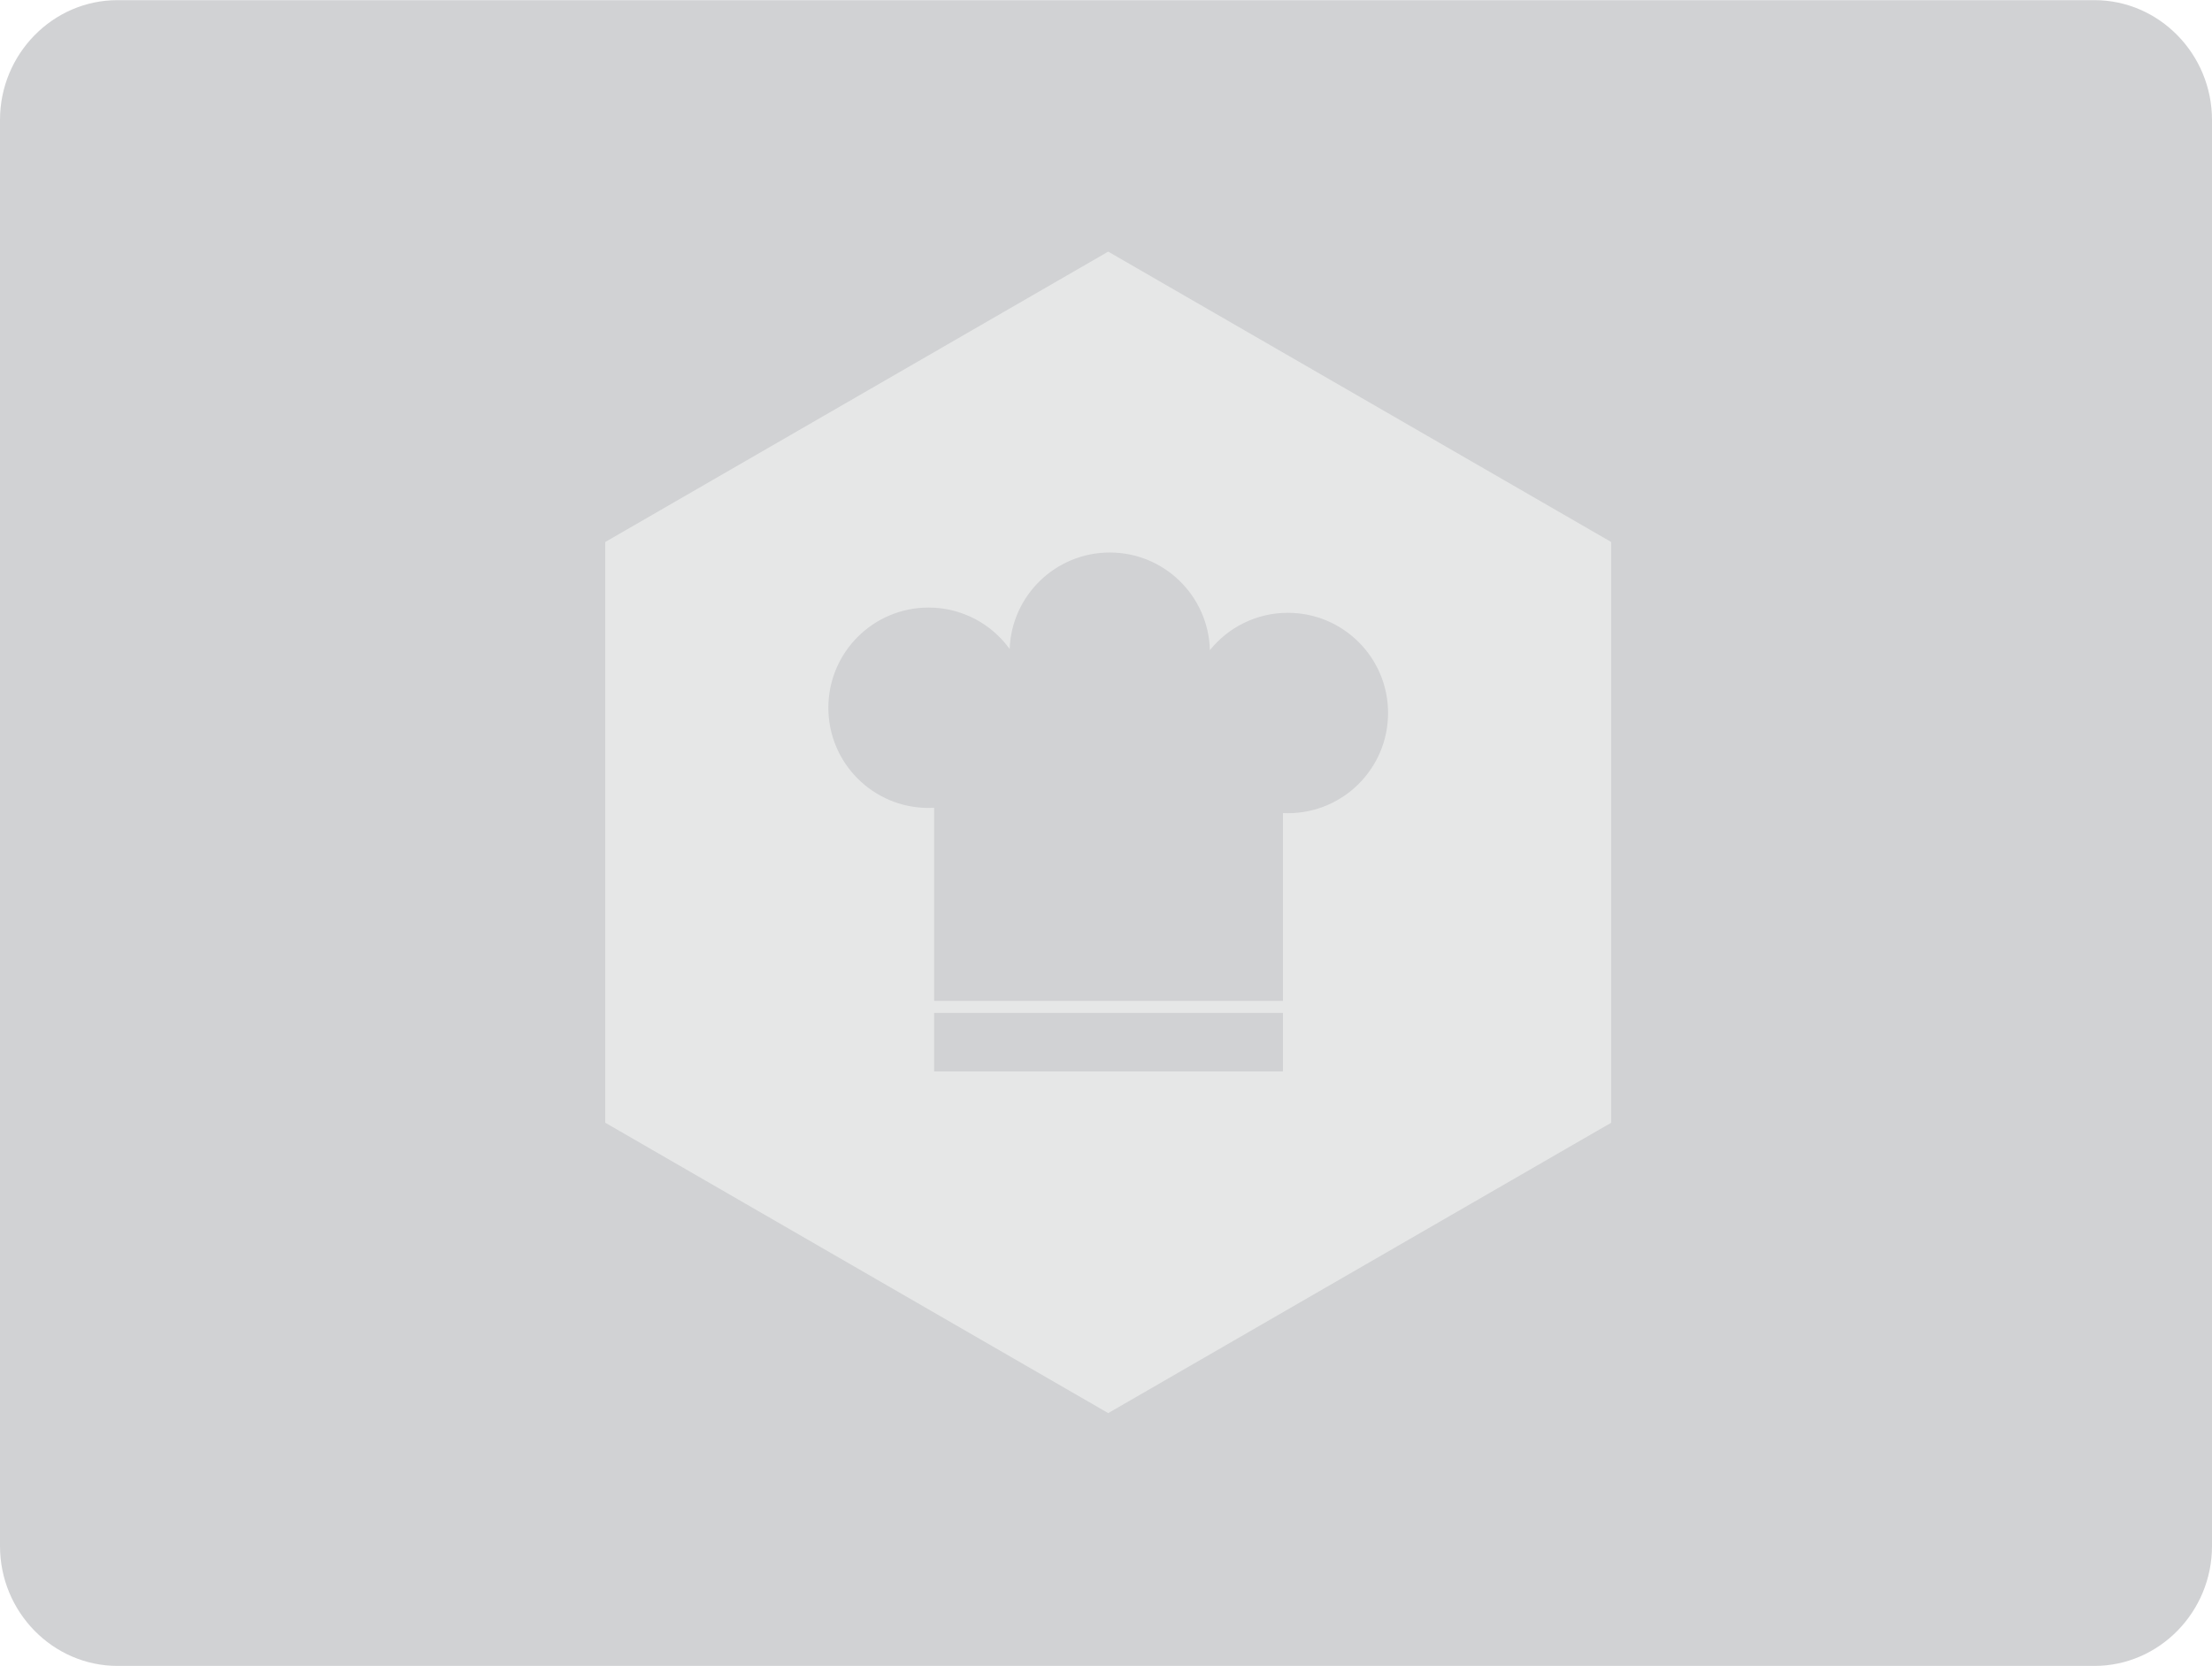 <?xml version="1.0" encoding="UTF-8"?>
<svg width="810px" height="610px" viewBox="0 0 810 610" version="1.1" xmlns="http://www.w3.org/2000/svg" xmlns:xlink="http://www.w3.org/1999/xlink">
    <!-- Generator: Sketch 42 (36781) - http://www.bohemiancoding.com/sketch -->
    <title>Food_IMG</title>
    <desc>Created with Sketch.</desc>
    <defs></defs>
    <g id="Page-1" stroke="none" stroke-width="1" fill="none" fill-rule="evenodd">
        <g id="Food_IMG">
            <g id="Page-1">
                <g id="Group-3" transform="translate(0, 0.056)" fill="#D1D2D4">
                    <path d="M766.977,610 L43.023,610 C19.362,610 0,590.254 0,566.119 L0,43.852 C0,19.733 19.349,0 42.995,0 L766.977,0 C790.64,0 810,19.746 810,43.881 L810,566.119 C810,590.254 790.64,610 766.977,610" id="Fill-1"></path>
                </g>
                <g id="Group" transform="translate(221, 92)">
                    <polygon id="Fill-4" fill="#E6E7E7" points="0.637 106.481 184.808 0.147 368.99 106.481 368.99 319.147 184.808 425.48 0.637 319.147"></polygon>
                    <path d="M121.058,300.347 L248.791,300.347 L248.791,278.943 L121.058,278.943 L121.058,300.347 Z M287.292,169.101 C287.292,189.366 270.869,205.794 250.601,205.794 C249.997,205.794 249.389,205.772 248.791,205.744 L248.791,274.529 L121.06,274.529 L121.06,203.808 C120.382,203.847 119.704,203.866 119.02,203.866 C98.754,203.866 82.329,187.439 82.329,167.178 C82.329,146.915 98.754,130.488 119.02,130.488 C131.239,130.488 142.051,136.465 148.721,145.65 C149.444,126.024 165.573,110.331 185.377,110.331 C205.324,110.331 221.543,126.251 222.041,146.081 C228.766,137.75 239.06,132.411 250.601,132.411 C270.869,132.411 287.292,148.838 287.292,169.101 L287.292,169.101 Z" id="Fill-6" fill="#D1D2D4"></path>
                </g>
            </g>
        </g>
    </g>
</svg>